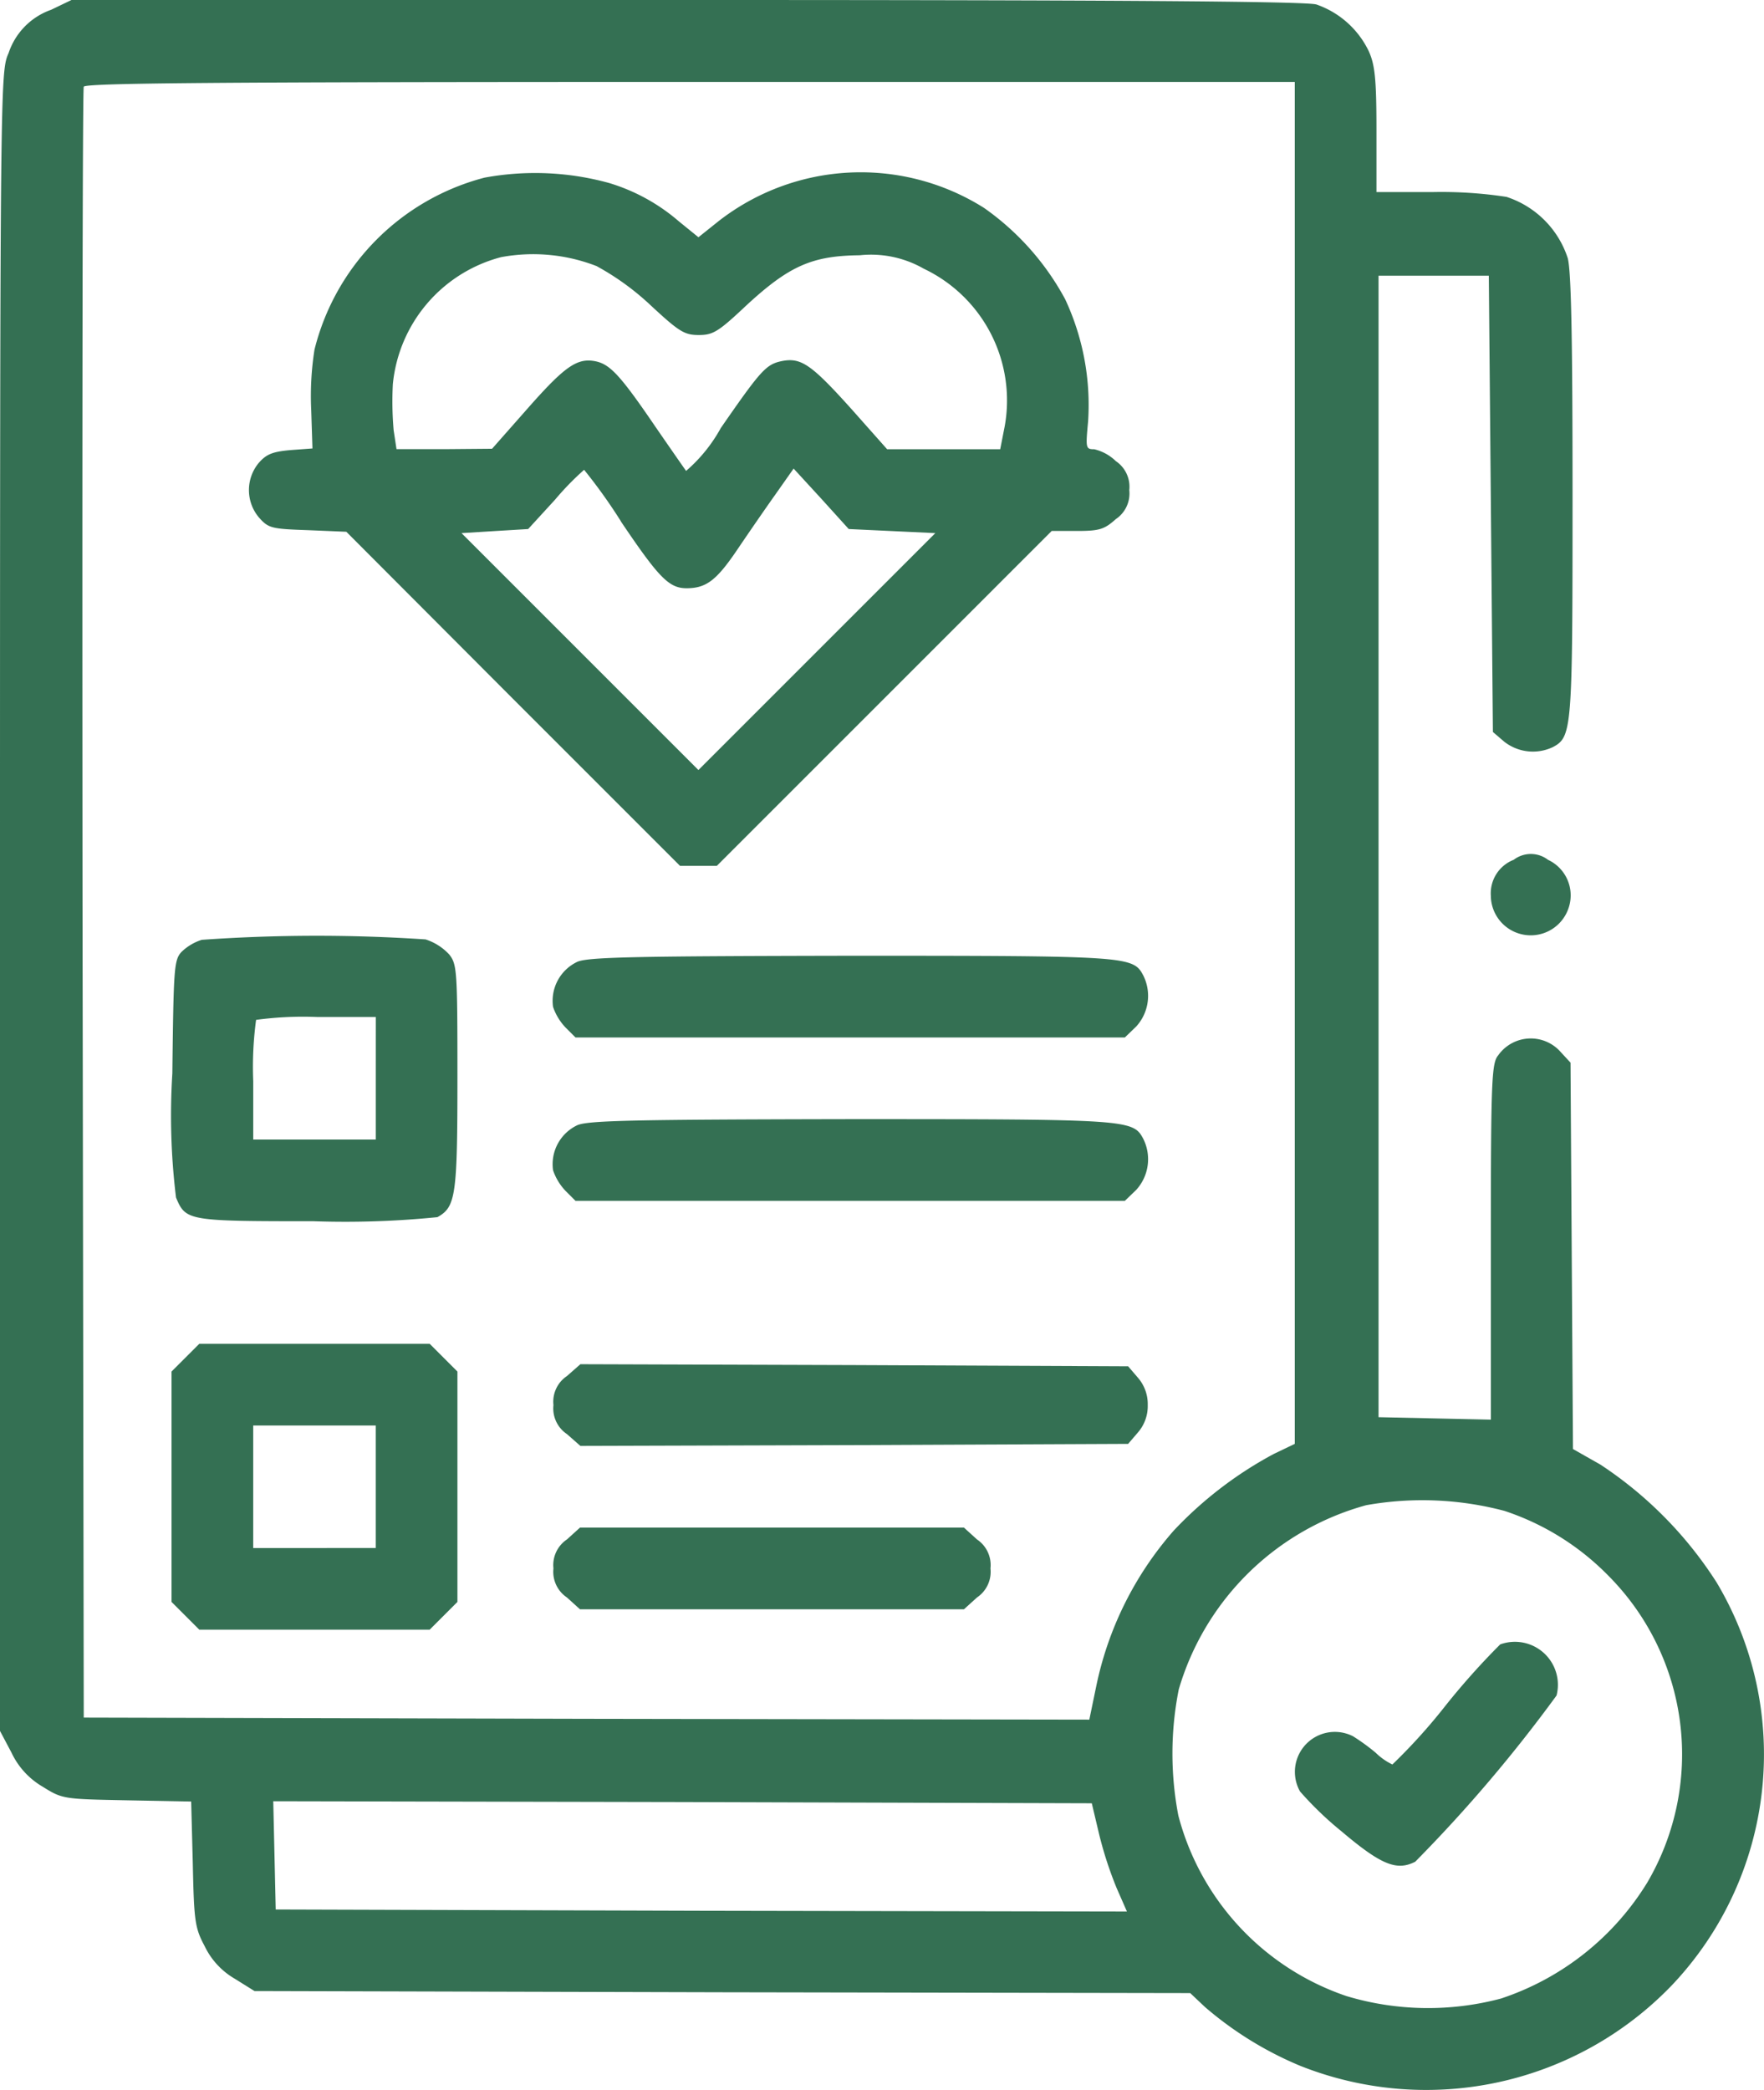 <svg id="health" xmlns="http://www.w3.org/2000/svg" width="73.579" height="87.19" viewBox="0 0 73.579 87.19">
  <path id="Path_551" data-name="Path 551" d="M42.13-511.591a2.872,2.872,0,0,0-1.772,1.806c-.341.767-.358.954-.358,35.368V-439.8l.477.9a3.241,3.241,0,0,0,1.312,1.431c.818.511.869.511,3.51.562l2.675.051.068,2.59c.051,2.385.085,2.675.494,3.441a3.137,3.137,0,0,0,1.261,1.363l.818.511,19.524.051,19.507.034.613.579a14.764,14.764,0,0,0,3.97,2.453,14.211,14.211,0,0,0,15.521-3.373,14,14,0,0,0,1.857-16.781,16.53,16.53,0,0,0-4.855-4.924l-1.141-.647-.051-8.058-.051-8.058-.409-.443a1.662,1.662,0,0,0-2.607.136c-.273.324-.307,1.005-.307,7.786v7.411l-2.334-.051-2.351-.051V-500.5h4.6l.085,9.507.085,9.524.477.409a1.938,1.938,0,0,0,2.027.221c.8-.426.818-.733.818-10.461,0-6.44-.051-9.37-.2-9.932a3.982,3.982,0,0,0-2.556-2.556,17.953,17.953,0,0,0-3.1-.2H97.414V-506.6c0-2.13-.068-2.709-.324-3.271a3.8,3.8,0,0,0-2.181-1.942C94.467-511.949,86-512,68.622-512H42.981Zm51.877,31.416v28.4l-.886.426a16.26,16.26,0,0,0-4.157,3.186,14.183,14.183,0,0,0-3.237,6.491l-.29,1.4-20.972-.034-20.972-.051-.051-33.9c-.017-18.655,0-34.005.051-34.125.051-.153,5.281-.2,25.3-.2H94.007Zm8.74,31.194a10.8,10.8,0,0,1,4.31,2.675,10.567,10.567,0,0,1,1.653,12.829,11.334,11.334,0,0,1-6.1,4.838,11.822,11.822,0,0,1-6.44-.1,10.848,10.848,0,0,1-7.019-7.53,13.686,13.686,0,0,1,.017-5.264,11.239,11.239,0,0,1,7.82-7.684A13.363,13.363,0,0,1,102.746-448.981Zm-16.9,13.493a15.852,15.852,0,0,0,.733,2.249l.426.971L69.252-432.3,51.5-432.353l-.051-2.266-.051-2.249,17.071.034,17.071.051Z" transform="translate(-40 512)" fill="#347053"/>
  <path id="Path_552" data-name="Path 552" d="M110.771-469.584a9.88,9.88,0,0,0-7.087,7.172,12.481,12.481,0,0,0-.136,2.539l.051,1.584-.92.068c-.75.068-1.005.17-1.329.545a1.774,1.774,0,0,0,.017,2.266c.392.443.511.477,2.027.528l1.618.068,6.951,6.968,6.968,6.968h1.533l6.985-6.985,6.985-6.985h1.056c.937,0,1.141-.068,1.618-.494a1.288,1.288,0,0,0,.562-1.21,1.288,1.288,0,0,0-.562-1.21,1.921,1.921,0,0,0-.9-.494c-.358,0-.358-.051-.256-1.159a10.42,10.42,0,0,0-.954-5.094,11.054,11.054,0,0,0-3.39-3.816,9.645,9.645,0,0,0-11.057.545l-.852.681-.818-.664a7.948,7.948,0,0,0-2.913-1.6A11.62,11.62,0,0,0,110.771-469.584Zm4.7,3.7a10.944,10.944,0,0,1,2.266,1.653c1.159,1.073,1.38,1.21,1.976,1.21s.818-.136,1.976-1.227c1.806-1.67,2.76-2.078,4.736-2.1a4.429,4.429,0,0,1,2.675.562,6.083,6.083,0,0,1,3.373,6.576l-.187.954H127.57l-1.482-1.67c-1.67-1.857-2.1-2.164-2.9-2.01-.664.136-.869.358-2.556,2.794a6.461,6.461,0,0,1-1.448,1.789c-.051-.068-.63-.9-1.278-1.84-1.431-2.1-1.874-2.59-2.47-2.726-.784-.17-1.295.187-2.845,1.942l-1.5,1.7-1.993.017h-1.993l-.119-.784a13.85,13.85,0,0,1-.034-1.925,6.086,6.086,0,0,1,4.515-5.3A7.3,7.3,0,0,1,115.473-465.887Zm.988,10.631c1.584,2.351,2.01,2.794,2.743,2.794.818,0,1.244-.324,2.1-1.584.46-.681,1.176-1.721,1.6-2.317l.767-1.09,1.158,1.261,1.141,1.261,1.806.085,1.806.085-4.941,4.941-4.941,4.941-4.941-4.941-4.941-4.941,1.38-.085,1.4-.085,1.124-1.227a11.92,11.92,0,0,1,1.21-1.244A22.532,22.532,0,0,1,116.462-455.256Z" transform="translate(-90.566 476.995)" fill="#347053"/>
  <path id="Path_553" data-name="Path 553" d="M83.377-282.72a2.152,2.152,0,0,0-.852.511c-.307.341-.324.7-.375,5.06a28.138,28.138,0,0,0,.153,5.179c.409.971.477.988,5.741.988a38.5,38.5,0,0,0,5.162-.17c.767-.426.835-.886.835-5.844,0-4.447-.017-4.7-.341-5.111a2.3,2.3,0,0,0-.988-.63A68.284,68.284,0,0,0,83.377-282.72Zm7.258,5.775v2.556H85.524v-2.436a14.589,14.589,0,0,1,.119-2.556A14.594,14.594,0,0,1,88.2-279.5h2.436Z" transform="translate(-74.961 321.921)" fill="#347053"/>
  <path id="Path_554" data-name="Path 554" d="M176.24-277.744a1.8,1.8,0,0,0-1.005,1.874,2.342,2.342,0,0,0,.528.869l.409.409h22.914l.477-.46a1.9,1.9,0,0,0,.29-2.13c-.426-.8-.613-.818-12.2-.818C178.694-277.983,176.683-277.949,176.24-277.744Z" transform="translate(-152.167 317.866)" fill="#347053"/>
  <path id="Path_555" data-name="Path 555" d="M176.24-237.744a1.8,1.8,0,0,0-1.005,1.874,2.342,2.342,0,0,0,.528.869l.409.409h22.914l.477-.46a1.9,1.9,0,0,0,.29-2.13c-.426-.8-.613-.818-12.2-.818C178.694-237.983,176.683-237.949,176.24-237.744Z" transform="translate(-152.167 284.681)" fill="#347053"/>
  <path id="Path_556" data-name="Path 556" d="M82.579-182.421l-.579.579v9.609l.579.579.579.579h9.609l.579-.579.579-.579v-9.609l-.579-.579L92.767-183H83.159Zm7.939,5.384v2.556H85.407v-5.111h5.111Z" transform="translate(-74.845 239.051)" fill="#347053"/>
  <path id="Path_557" data-name="Path 557" d="M176.062-177.506a1.288,1.288,0,0,0-.562,1.21,1.288,1.288,0,0,0,.562,1.21l.562.494,11.415-.034,11.432-.051.409-.477a1.676,1.676,0,0,0,.409-1.141,1.676,1.676,0,0,0-.409-1.141l-.409-.477-11.432-.051L176.624-178Z" transform="translate(-152.415 234.903)" fill="#347053"/>
  <path id="Path_558" data-name="Path 558" d="M176.062-137.506a1.288,1.288,0,0,0-.562,1.21,1.288,1.288,0,0,0,.562,1.21l.545.494h16.015l.545-.494a1.288,1.288,0,0,0,.562-1.21,1.288,1.288,0,0,0-.562-1.21l-.545-.494H176.607Z" transform="translate(-152.415 201.718)" fill="#347053"/>
  <path id="Path_559" data-name="Path 559" d="M365.553-109.963a30.466,30.466,0,0,0-2.283,2.556,23.81,23.81,0,0,1-2.215,2.453,2.623,2.623,0,0,1-.7-.494,8.84,8.84,0,0,0-.937-.681,1.667,1.667,0,0,0-2.215,2.3,14.129,14.129,0,0,0,1.738,1.67c1.653,1.4,2.3,1.653,3.067,1.261a61.112,61.112,0,0,0,5.895-6.934A1.793,1.793,0,0,0,365.553-109.963Z" transform="translate(-302.977 178.553)" fill="#347053"/>
  <path id="Path_560" data-name="Path 560" d="M405.954-302.682a1.5,1.5,0,0,0-.954,1.5,1.664,1.664,0,0,0,3.254.477,1.635,1.635,0,0,0-.869-1.976A1.176,1.176,0,0,0,405.954-302.682Z" transform="translate(-342.815 338.545)" fill="#347053"/>
</svg>
